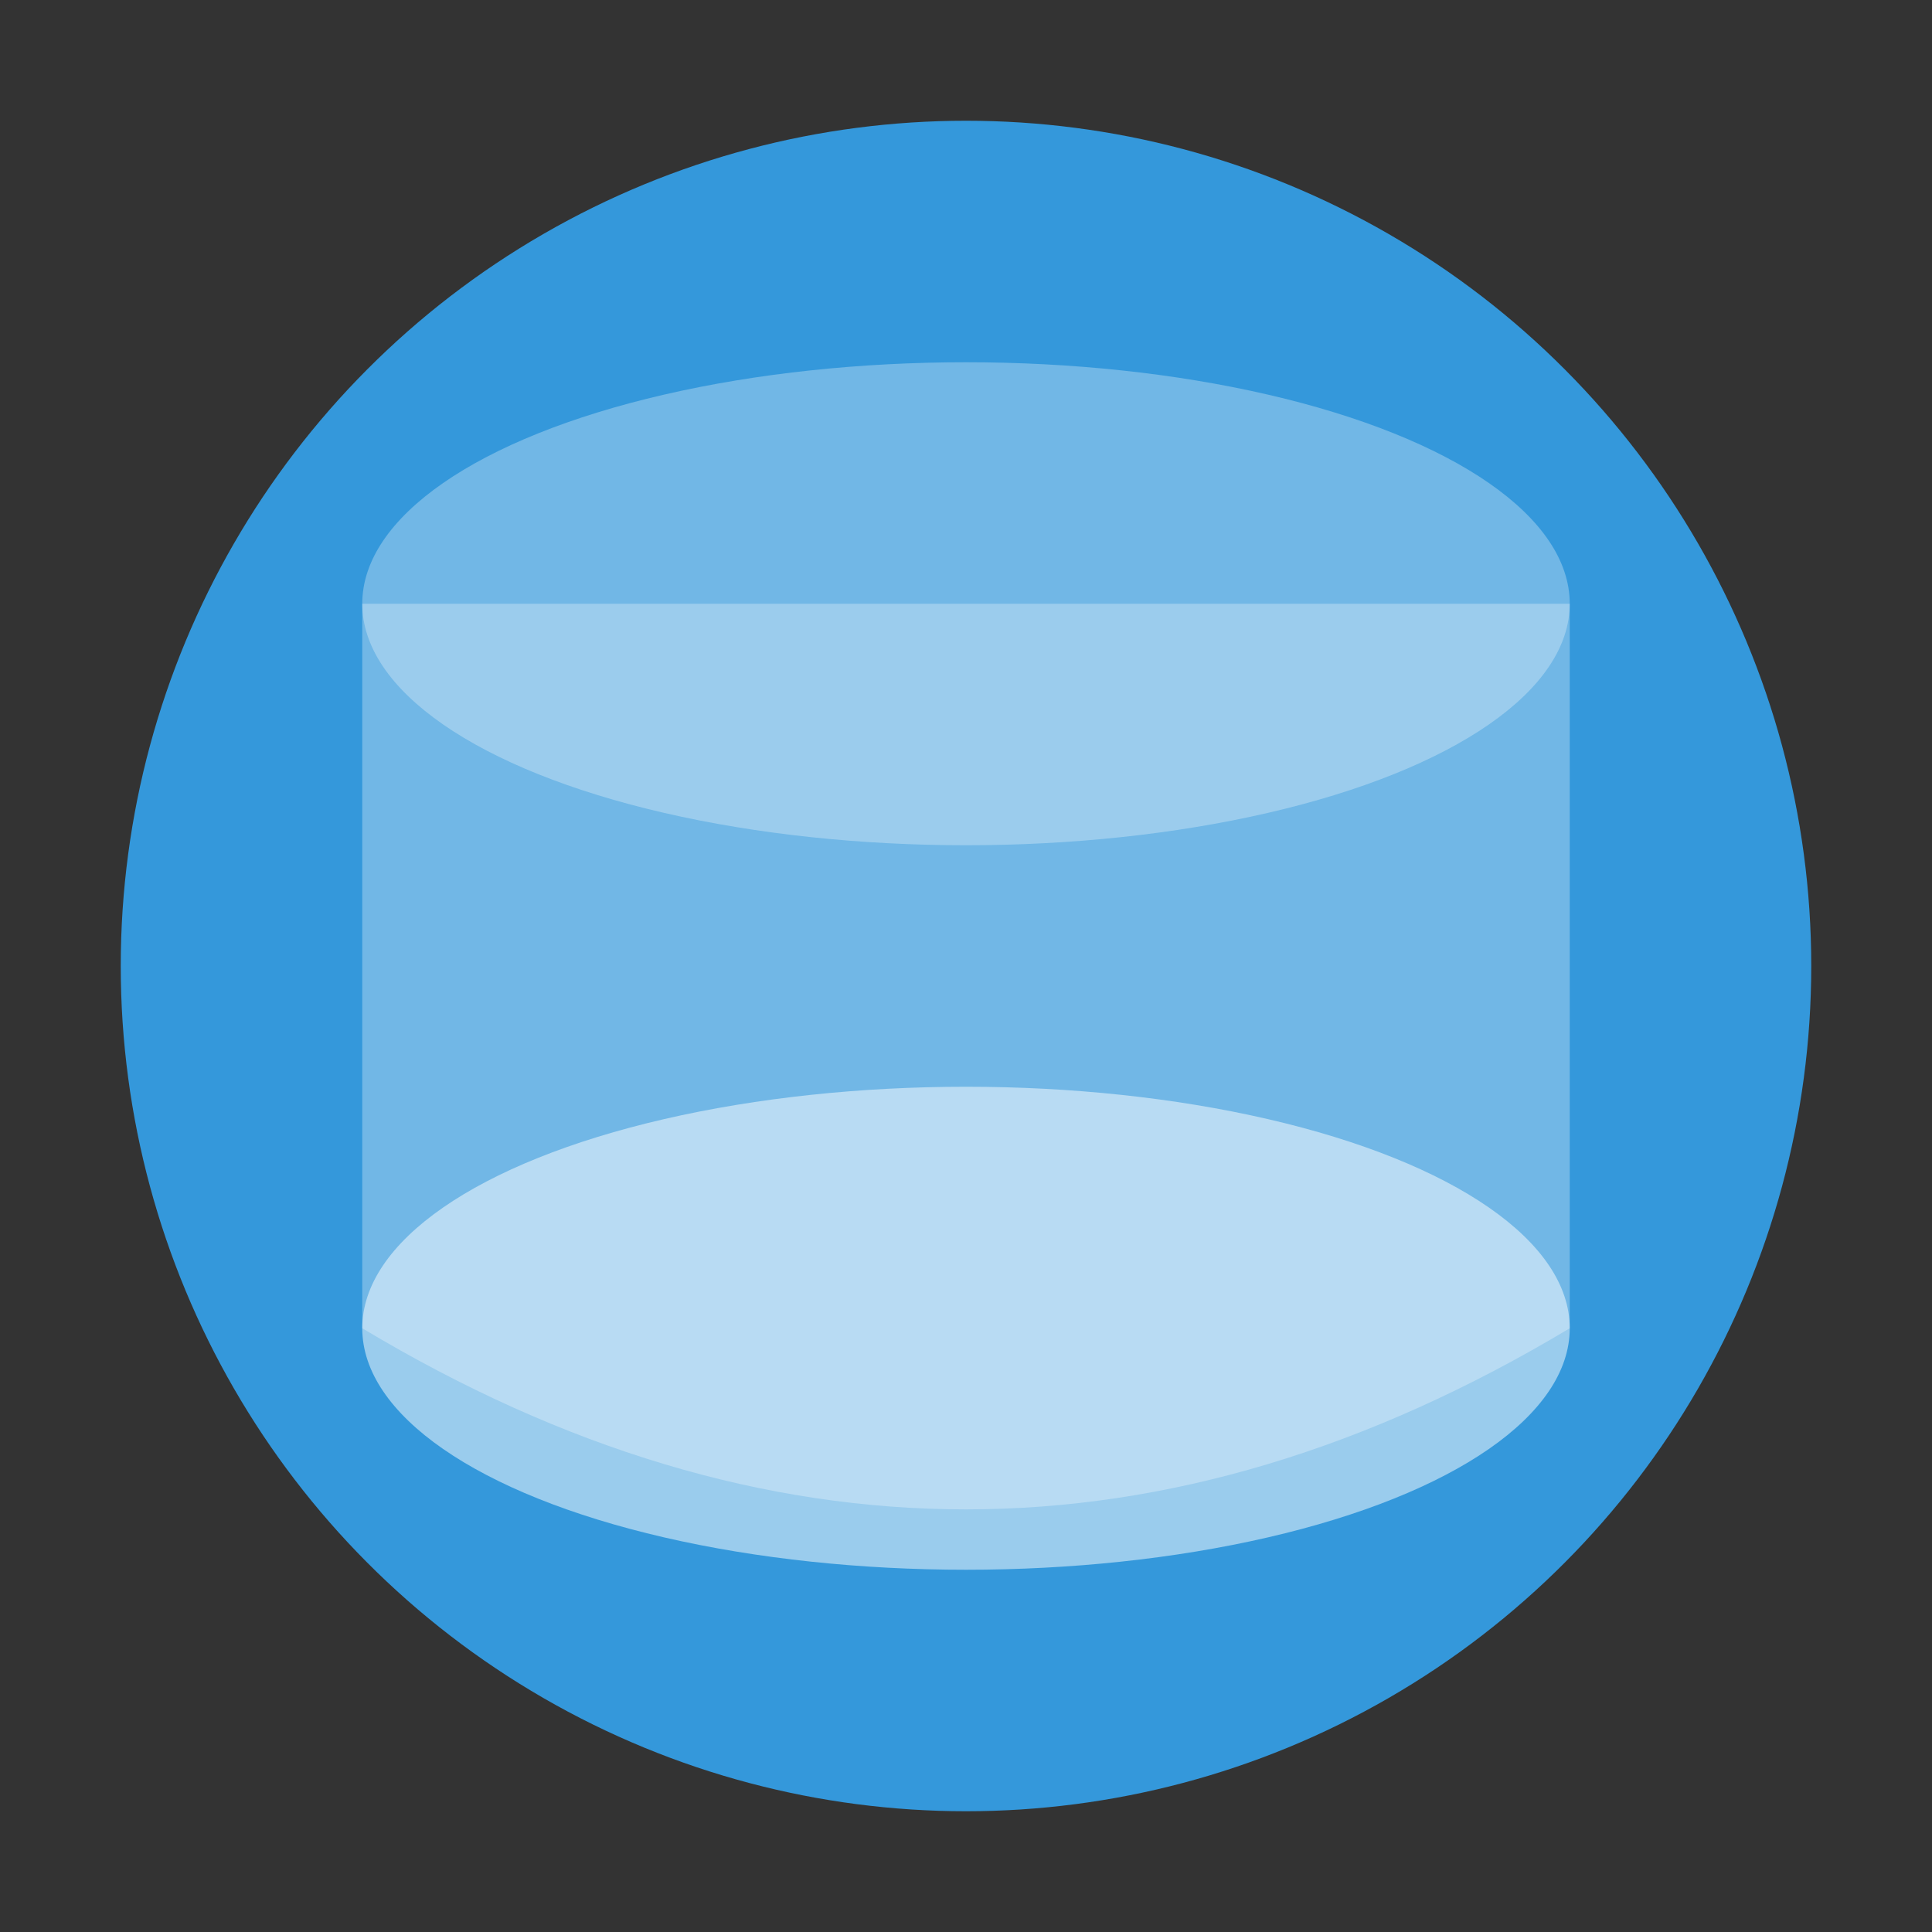 <svg width="80" height="80" viewBox="0 0 80 80" xmlns="http://www.w3.org/2000/svg">
  <rect x="0" y="0" width="80" height="80" fill="#333333" stroke="none"/>
  <circle cx="40" cy="40" r="35" fill="#3498db"/>
  <ellipse cx="40" cy="25" rx="25" ry="10" fill="#fff" opacity="0.3"/>
                <path d="M15 25 L15 55 Q40 70 65 55 L65 25" fill="#fff" opacity="0.3"/>
                <ellipse cx="40" cy="55" rx="25" ry="10" fill="#fff" opacity="0.5"/>
</svg>